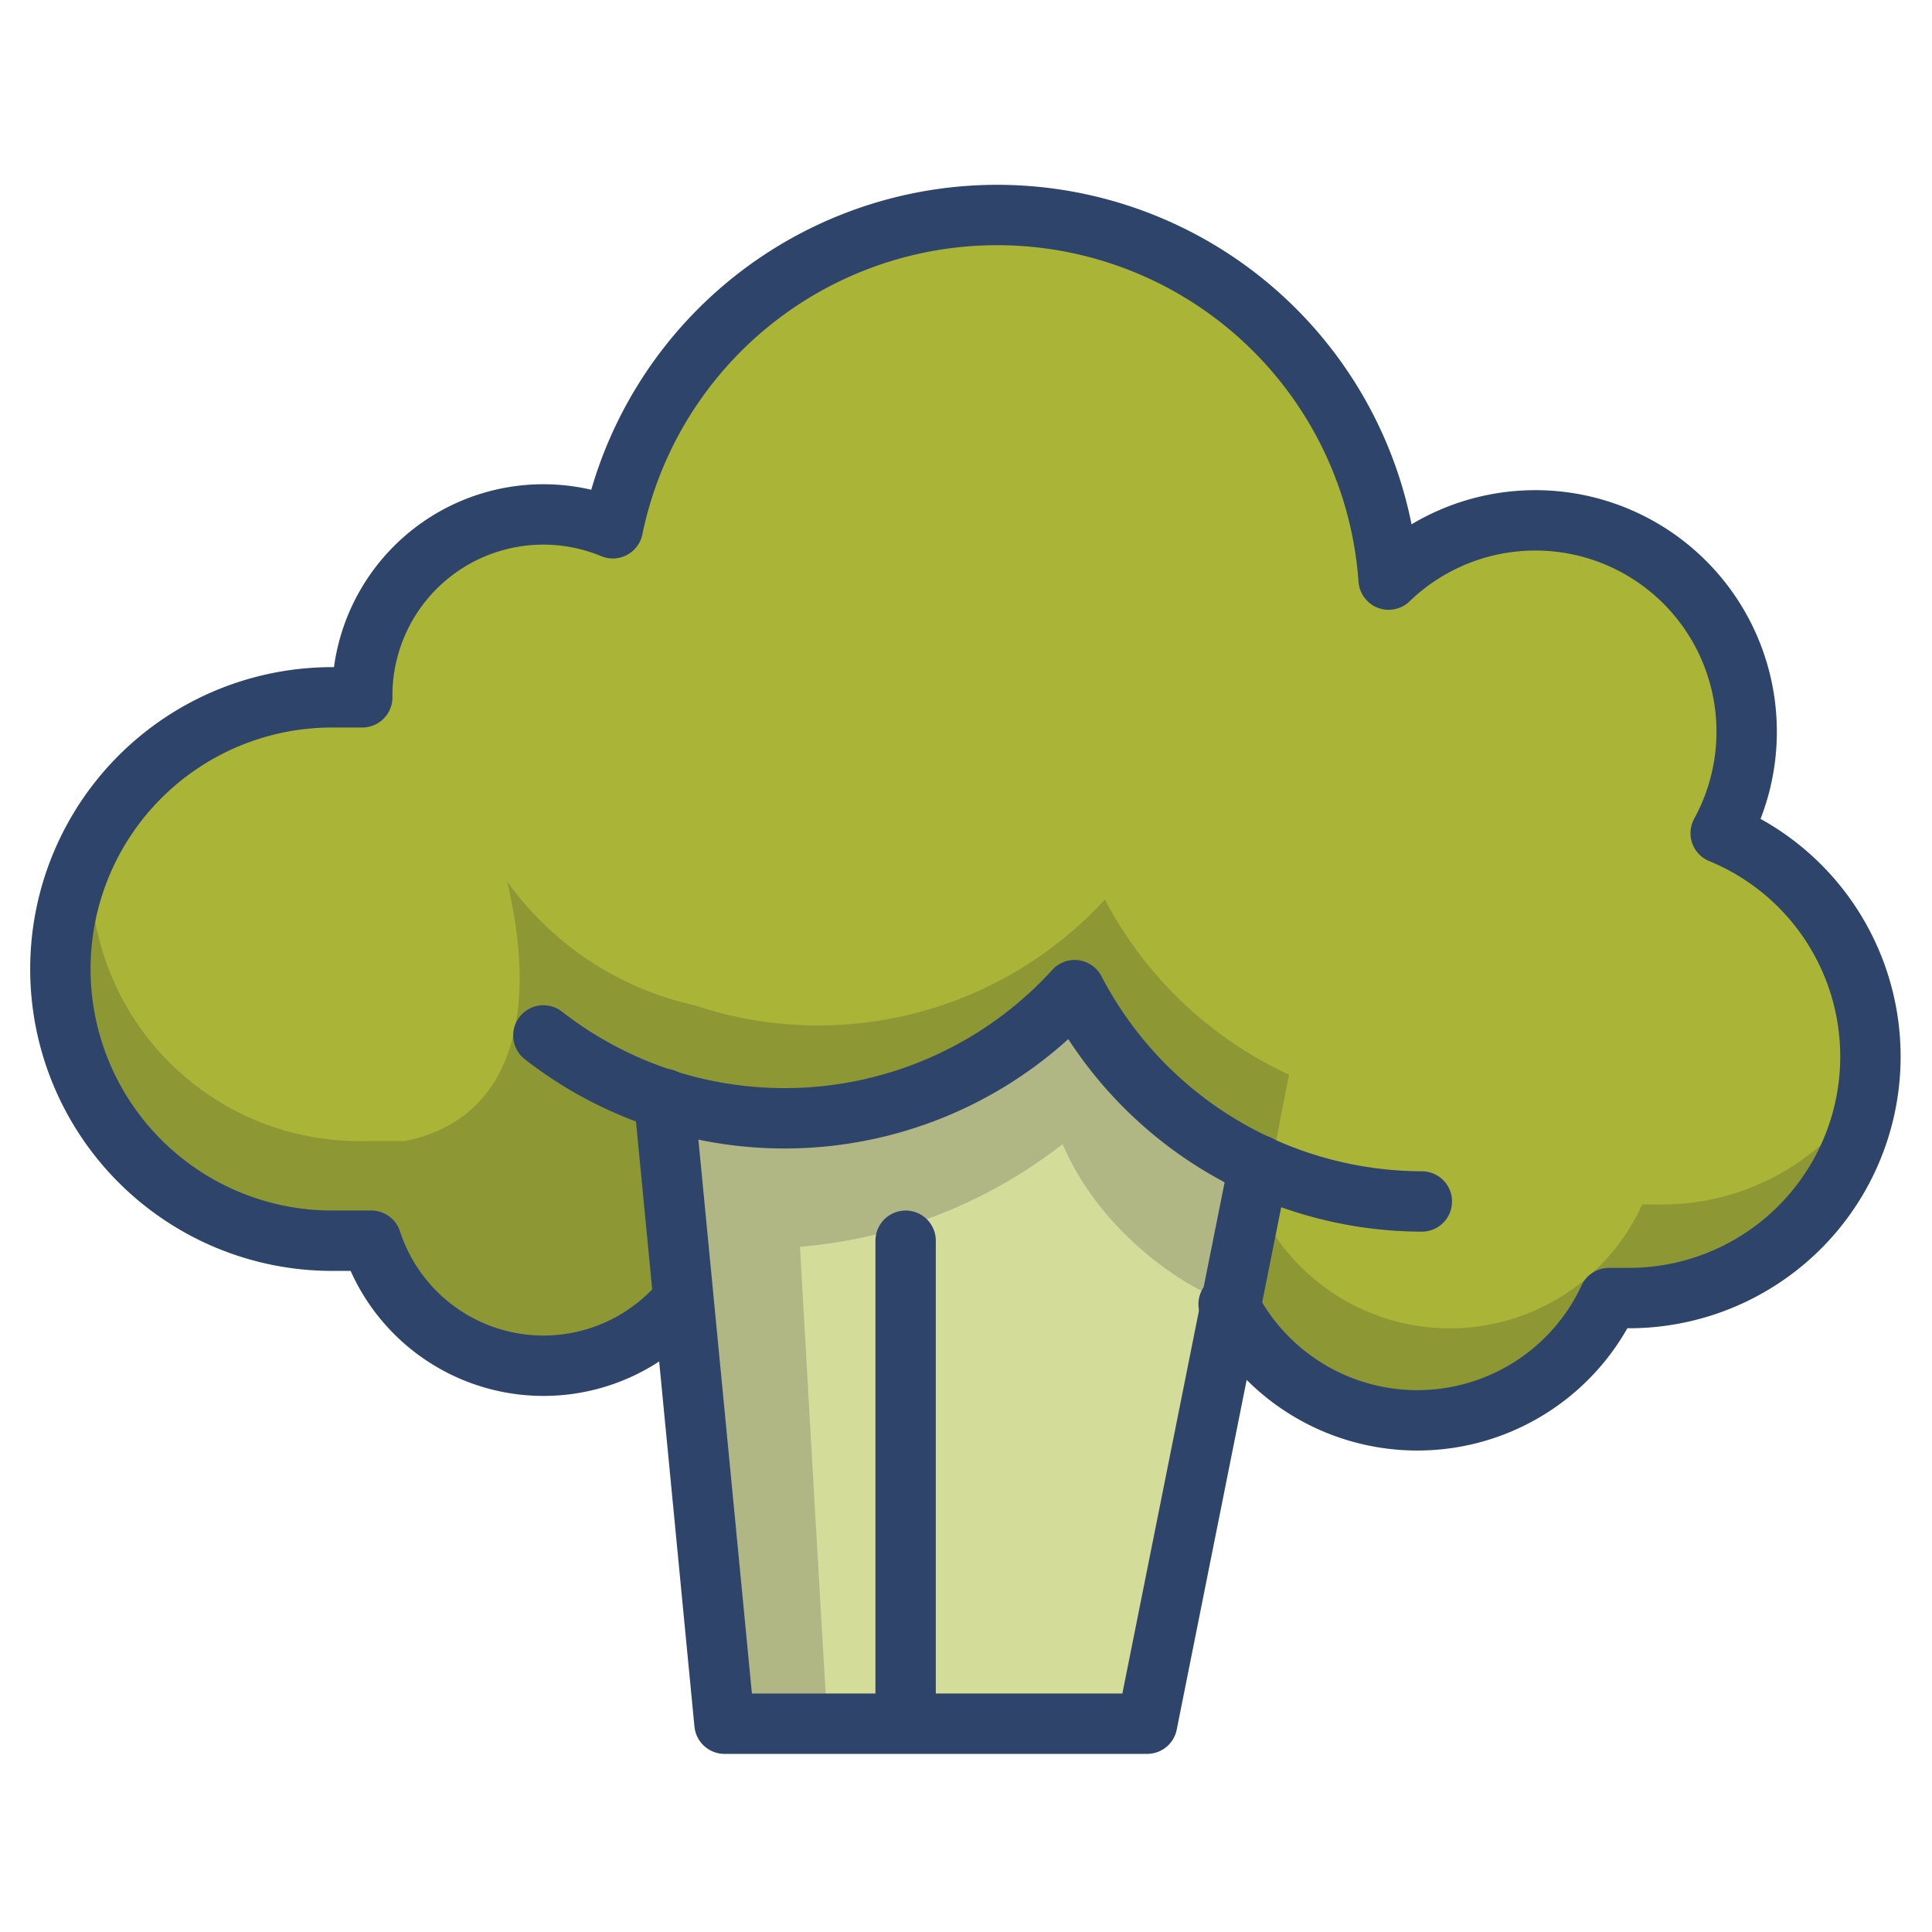 <svg xmlns="http://www.w3.org/2000/svg" viewBox="0 0 64 64" aria-labelledby="title" aria-describedby="desc" role="img" xmlns:xlink="http://www.w3.org/1999/xlink"><title>Broccoli Icon</title><desc>A color styled Icon from food Pack @ Orion Icon Library</desc><path data-name="layer2" d="M57 27.5a7 7 0 0 0-11-8.4 13 13 0 0 0-25.7-1.7 6 6 0 0 0-8.3 5.5h-1a9 9 0 0 0 0 18h1.3a6 6 0 0 0 10.3 2l-.6-6.6a12.9 12.9 0 0 0 13.6-3.6 13.1 13.1 0 0 0 6.1 5.8l-.9 4.6a7 7 0 0 0 12.6-.3h.6a8 8 0 0 0 3-15.3z" fill="#aab437"></path><path data-name="opacity" d="M55.1 39.9h-.7a7 7 0 0 1-12.6.3l.9-4.6a13.1 13.1 0 0 1-6.1-5.8A12.9 12.9 0 0 1 23 33.3a10.4 10.4 0 0 1-6.2-4.1c1.2 5.1-.3 8-3.4 8.6H12a8.9 8.9 0 0 1-8.9-10.2A9 9 0 0 0 11 40.9h1.3a6 6 0 0 0 10.3 2l-.2-2-.4-4.6 1.4.3a12.9 12.9 0 0 0 12.3-4 13.1 13.1 0 0 0 6.1 5.8l-.9 4.6a7 7 0 0 0 12.6-.3h.7a8 8 0 0 0 7.9-7 8 8 0 0 1-7 4.2z" fill="#101129" opacity=".18"></path><path data-name="layer1" d="M35.6 32.7A12.9 12.9 0 0 1 22 36.3l.6 6.5L24 56.9h14l2.8-13.8.9-4.6a13.1 13.1 0 0 1-6.1-5.8z" fill="#d4dc9a"></path><path data-name="opacity" d="M41.7 38.5a13.1 13.1 0 0 1-6.1-5.8A12.9 12.9 0 0 1 22 36.3l.6 6.5L24 56.9h3.4c-.3-5-.7-12.1-.9-15.6a16.3 16.3 0 0 0 8.7-3.4c1.5 3.5 5.1 5.3 5.6 5.2l.9-4.6z" fill="#101129" opacity=".18"></path><path data-name="stroke" fill="none" stroke="#2f446a" stroke-linecap="round" stroke-linejoin="round" stroke-width="2" d="M22 36.4l2 20.7h14l3.7-18.5M30 41.1v16"></path><path data-name="stroke" d="M18 34.3a13 13 0 0 0 17.6-1.5 13 13 0 0 0 11.5 7" fill="none" stroke="#2f446a" stroke-linecap="round" stroke-linejoin="round" stroke-width="2"></path><path data-name="stroke" d="M40.7 43.2a7 7 0 0 0 12.6-.2h.7a8 8 0 0 0 3-15.4 7 7 0 0 0-11-8.4 13 13 0 0 0-25.7-1.7 6 6 0 0 0-8.3 5.6h-1a9 9 0 0 0 0 18h1.3a6 6 0 0 0 10.3 2" fill="none" stroke="#2f446a" stroke-linecap="round" stroke-linejoin="round" stroke-width="2"></path></svg>